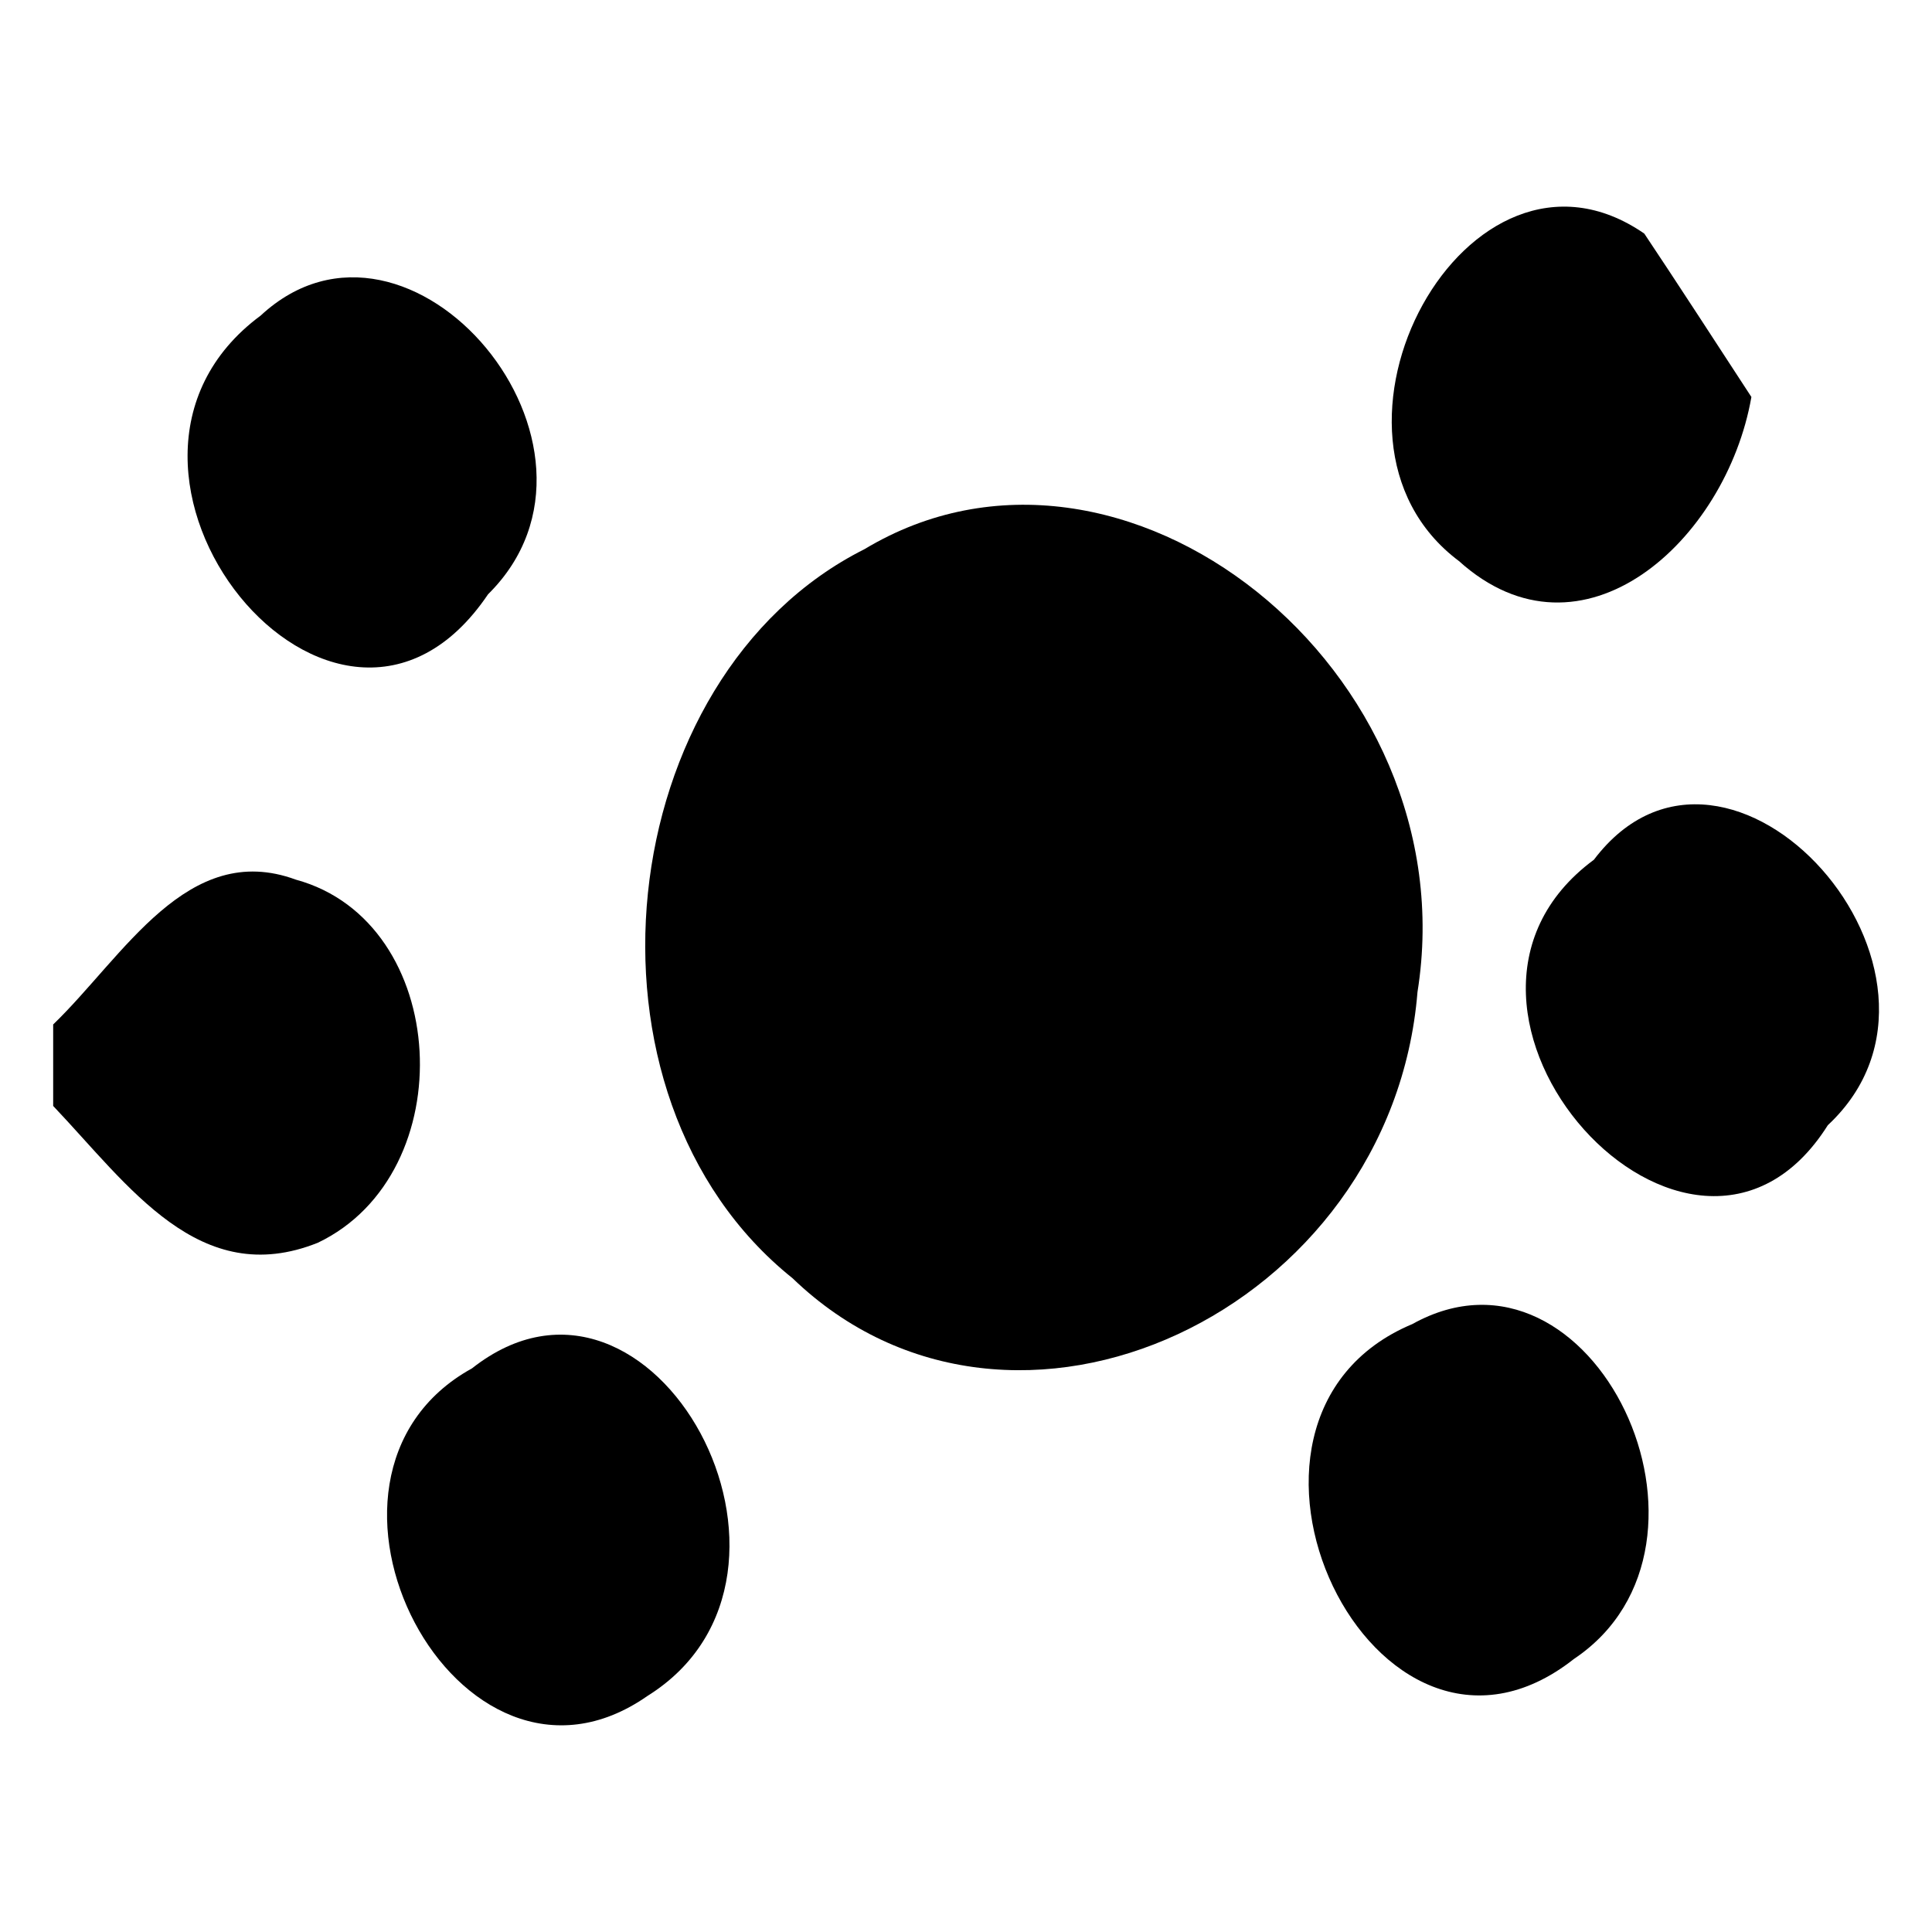 <?xml version="1.0" encoding="utf-8"?>
<!-- Generator: Adobe Illustrator 15.0.2, SVG Export Plug-In . SVG Version: 6.00 Build 0)  -->
<svg version="1.2" baseProfile="tiny" id="Слой_1"
	 xmlns="http://www.w3.org/2000/svg" xmlns:xlink="http://www.w3.org/1999/xlink" x="0px" y="0px" width="23px" height="23px"
	 viewBox="2.5 -1 23 23" xml:space="preserve">
<g id="_x23_383636ff">
	<path d="M19.868,5.679c-1.987-1.487,0.102-5.351,2.207-3.898c0.324,0.483,0.959,1.46,1.275,1.945
		C23.05,5.441,21.332,6.999,19.868,5.679z"/>
	<path d="M5.603,2.757c1.773-1.646,4.48,1.566,2.707,3.318C6.505,8.751,3.14,4.579,5.603,2.757z"/>
	<path d="M12.791,5.538c3.071-1.848,7.195,1.444,6.584,5.271c-0.309,3.795-4.819,5.934-7.44,3.408
		C9.22,12.043,9.774,7.053,12.791,5.538z"/>
	<path d="M3.133,11.196c0.839-0.809,1.599-2.199,2.889-1.724c1.845,0.502,1.995,3.495,0.261,4.323
		c-1.409,0.563-2.248-0.679-3.15-1.629V11.196z"/>
	<path d="M21.475,9.235c1.598-2.112,4.71,1.364,2.785,3.16C22.639,14.966,19.066,11.013,21.475,9.235z"/>
	<path d="M19.313,14.763c2.153-1.198,3.958,2.624,1.925,3.986C18.861,20.624,16.605,15.897,19.313,14.763z"/>
	<path d="M8.119,15.29c2.154-1.698,4.402,2.456,2.09,3.899C7.954,20.766,5.769,16.586,8.119,15.29z"/>
</g>
</svg>
